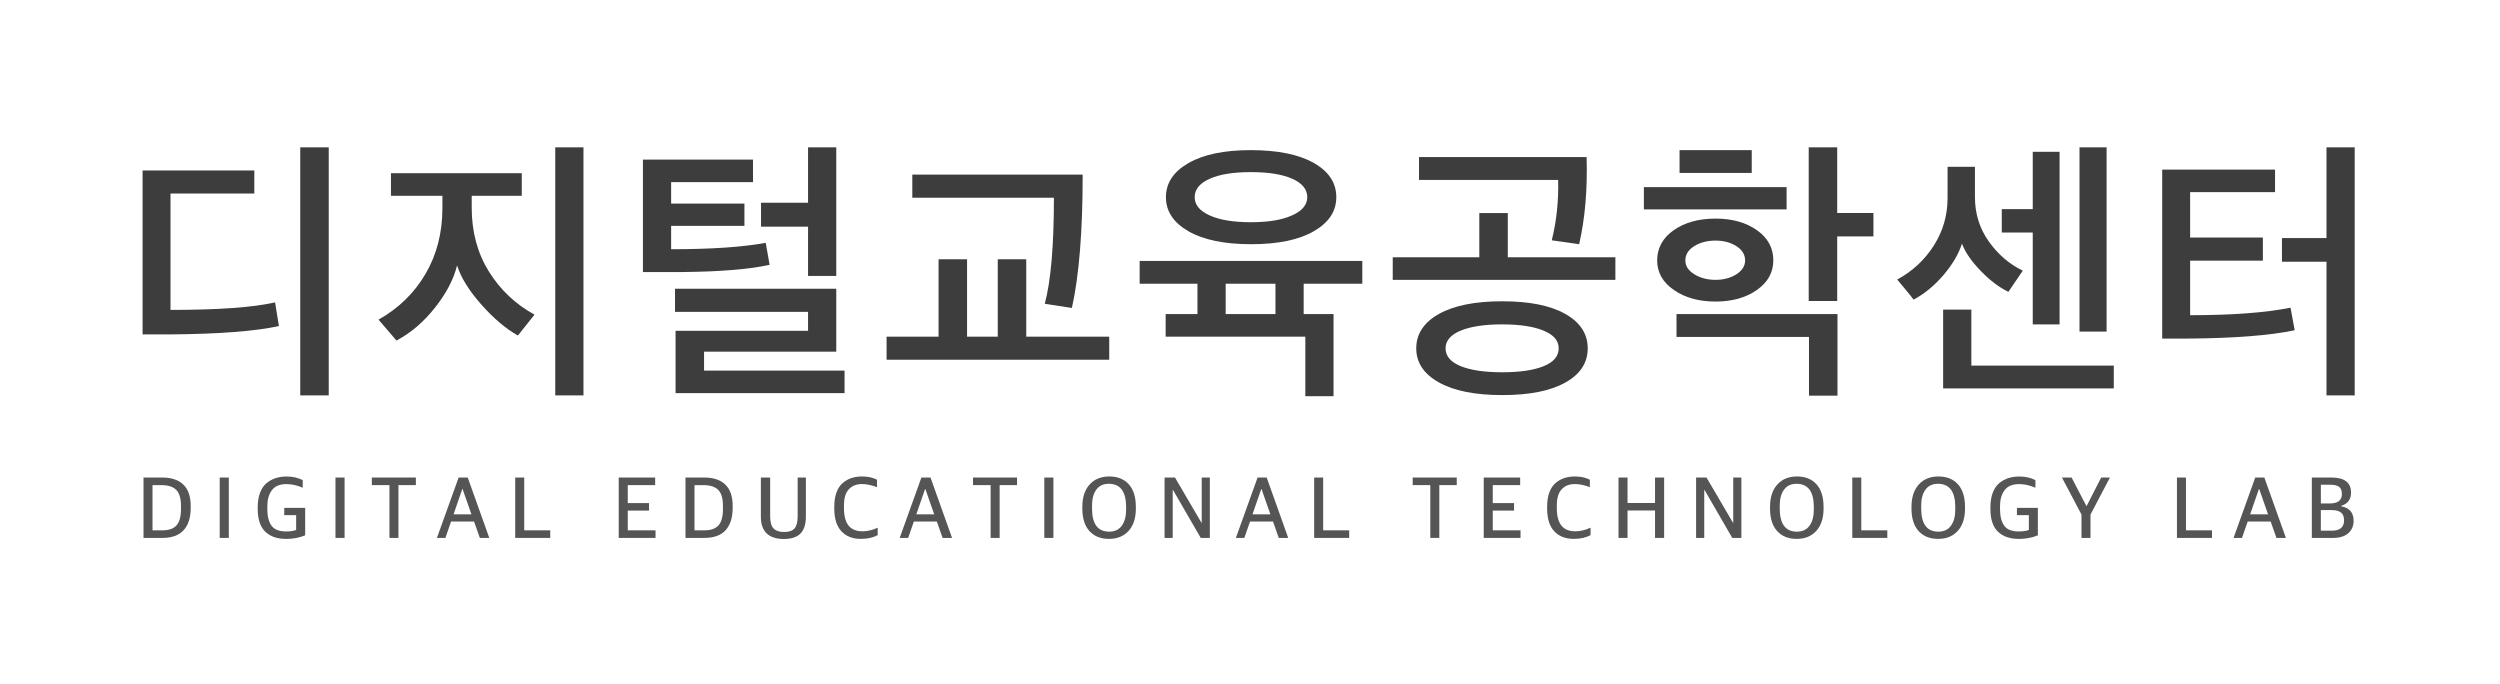 <svg width="526" height="144" viewBox="0 0 526 144" fill="none" xmlns="http://www.w3.org/2000/svg">
<path d="M30.194 113.177V100.473H34.136C36.076 100.473 37.56 100.971 38.588 101.966C39.611 102.962 40.125 104.46 40.125 106.466V106.857C40.125 108.897 39.631 110.459 38.641 111.547C37.652 112.636 36.163 113.177 34.175 113.177H30.194ZM32.09 111.581H34.209C35.547 111.581 36.527 111.23 37.148 110.522C37.769 109.819 38.079 108.672 38.079 107.091V106.461C38.079 104.856 37.739 103.718 37.065 103.059C36.391 102.401 35.363 102.069 33.986 102.069H32.09V111.581Z" fill="#555555"/>
<path d="M46.226 113.177V100.473H48.141V113.177H46.226Z" fill="#555555"/>
<path d="M60.173 113.382C58.291 113.382 56.832 112.87 55.789 111.845C54.746 110.82 54.223 109.239 54.223 107.096V106.725C54.223 105.549 54.388 104.533 54.712 103.674C55.037 102.815 55.493 102.147 56.075 101.663C56.657 101.18 57.302 100.824 58 100.599C58.699 100.37 59.47 100.258 60.304 100.258C61.579 100.258 62.709 100.512 63.694 101.019V102.615C62.515 102.108 61.371 101.854 60.265 101.854C58.854 101.854 57.831 102.288 57.195 103.152C56.56 104.016 56.245 105.129 56.245 106.491V107.086C56.245 108.609 56.536 109.775 57.113 110.591C57.69 111.406 58.718 111.816 60.192 111.816C61.09 111.816 61.797 111.713 62.312 111.498V108.384H59.804V106.862H64.208V112.631C62.99 113.138 61.647 113.392 60.173 113.392V113.382Z" fill="#555555"/>
<path d="M70.585 113.177V100.473H72.501V113.177H70.585Z" fill="#555555"/>
<path d="M81.938 113.177V102.069H78.233V100.473H87.5V102.069H83.834V113.177H81.938Z" fill="#555555"/>
<path d="M91.927 113.177L96.496 100.473H98.411L102.945 113.177H100.957L99.74 109.727H94.91L93.712 113.177H91.923H91.927ZM97.272 102.884L95.429 108.209H99.187L97.325 102.884H97.272Z" fill="#555555"/>
<path d="M108.401 113.177V100.473H110.298V111.581H115.773V113.177H108.401Z" fill="#555555"/>
<path d="M130.18 113.177V100.473H137.847V102.069H132.081V105.851H136.557V107.428H132.081V111.581H137.925V113.177H130.185H130.18Z" fill="#555555"/>
<path d="M144.224 113.177V100.473H148.167C150.107 100.473 151.591 100.971 152.619 101.966C153.642 102.962 154.156 104.46 154.156 106.466V106.857C154.156 108.897 153.661 110.459 152.672 111.547C151.683 112.636 150.194 113.177 148.206 113.177H144.224ZM146.121 111.581H148.24C149.578 111.581 150.558 111.23 151.179 110.522C151.799 109.819 152.11 108.672 152.11 107.091V106.461C152.11 104.856 151.77 103.718 151.096 103.059C150.422 102.401 149.394 102.069 148.017 102.069H146.121V111.581Z" fill="#555555"/>
<path d="M168.419 112.26C167.657 113.021 166.489 113.402 164.917 113.402C163.346 113.402 162.148 113.016 161.324 112.24C160.499 111.464 160.087 110.303 160.087 108.746V100.473H162.042V108.633C162.042 109.844 162.279 110.698 162.759 111.191C163.239 111.684 163.981 111.933 164.99 111.933C165.999 111.933 166.707 111.689 167.153 111.201C167.599 110.713 167.827 109.849 167.827 108.614V100.473H169.558V108.687C169.558 110.308 169.175 111.498 168.414 112.26H168.419Z" fill="#555555"/>
<path d="M181.134 113.382C179.378 113.382 178.006 112.845 177.017 111.767C176.027 110.693 175.533 109.102 175.533 106.998V106.554C175.533 105.441 175.683 104.47 175.984 103.64C176.284 102.81 176.706 102.156 177.254 101.673C177.802 101.19 178.413 100.834 179.097 100.599C179.781 100.365 180.537 100.248 181.371 100.248C182.598 100.248 183.651 100.477 184.524 100.936V102.493C183.345 102.059 182.298 101.844 181.391 101.844C180.212 101.844 179.281 102.21 178.598 102.937C177.914 103.67 177.574 104.787 177.574 106.295V106.984C177.574 110.185 178.864 111.786 181.444 111.786C182.511 111.786 183.588 111.533 184.669 111.025V112.582C183.733 113.114 182.555 113.378 181.129 113.378L181.134 113.382Z" fill="#555555"/>
<path d="M189.295 113.177L193.864 100.473H195.779L200.313 113.177H198.325L197.108 109.727H192.278L191.08 113.177H189.291H189.295ZM194.639 102.884L192.797 108.209H196.555L194.693 102.884H194.639Z" fill="#555555"/>
<path d="M208.427 113.177V102.069H204.722V100.473H213.989V102.069H210.323V113.177H208.427Z" fill="#555555"/>
<path d="M219.721 113.177V100.473H221.637V113.177H219.721Z" fill="#555555"/>
<path d="M237.46 111.694C236.447 112.821 235.07 113.382 233.324 113.382C231.578 113.382 230.21 112.831 229.216 111.733C228.222 110.634 227.723 109.053 227.723 107.003V106.632C227.723 104.641 228.232 103.079 229.25 101.947C230.269 100.814 231.651 100.248 233.397 100.248C235.142 100.248 236.51 100.8 237.499 101.898C238.488 102.996 238.983 104.582 238.983 106.647V107.018C238.983 109.009 238.479 110.566 237.465 111.694H237.46ZM233.377 111.86C234.546 111.86 235.428 111.44 236.03 110.605C236.631 109.771 236.932 108.663 236.932 107.276V106.666C236.932 103.425 235.719 101.8 233.3 101.79C232.131 101.79 231.253 102.205 230.657 103.035C230.06 103.865 229.764 104.963 229.764 106.334V106.984C229.764 110.234 230.967 111.86 233.377 111.86Z" fill="#555555"/>
<path d="M245.026 113.177V100.473H247.218L252.785 109.985H252.838V100.473H254.55V113.177H252.635L246.811 103.108H246.738V113.177H245.026Z" fill="#555555"/>
<path d="M260.025 113.177L264.594 100.473H266.509L271.043 113.177H269.055L267.838 109.727H263.008L261.81 113.177H260.021H260.025ZM265.37 102.884L263.527 108.209H267.285L265.423 102.884H265.37Z" fill="#555555"/>
<path d="M276.499 113.177V100.473H278.395V111.581H283.87V113.177H276.499Z" fill="#555555"/>
<path d="M300.935 113.177V102.069H297.23V100.473H306.498V102.069H302.832V113.177H300.935Z" fill="#555555"/>
<path d="M312.177 113.177V100.473H319.844V102.069H314.078V105.851H318.554V107.428H314.078V111.581H319.921V113.177H312.181H312.177Z" fill="#555555"/>
<path d="M331.119 113.382C329.363 113.382 327.991 112.845 327.001 111.767C326.012 110.693 325.517 109.102 325.517 106.998V106.554C325.517 105.441 325.668 104.47 325.968 103.64C326.269 102.81 326.691 102.156 327.239 101.673C327.787 101.19 328.398 100.834 329.082 100.599C329.766 100.365 330.522 100.248 331.356 100.248C332.583 100.248 333.635 100.477 334.508 100.936V102.493C333.33 102.059 332.282 101.844 331.376 101.844C330.197 101.844 329.266 102.21 328.582 102.937C327.898 103.67 327.559 104.787 327.559 106.295V106.984C327.559 110.185 328.849 111.786 331.429 111.786C332.496 111.786 333.572 111.533 334.654 111.025V112.582C333.718 113.114 332.539 113.378 331.114 113.378L331.119 113.382Z" fill="#555555"/>
<path d="M340.536 113.177V100.473H342.432V105.832H348.218V100.473H350.133V113.177H348.218V107.408H342.432V113.177H340.536Z" fill="#555555"/>
<path d="M356.86 113.177V100.473H359.052L364.619 109.985H364.672V100.473H366.384V113.177H364.468L358.644 103.108H358.572V113.177H356.86Z" fill="#555555"/>
<path d="M382.154 111.694C381.141 112.821 379.764 113.382 378.018 113.382C376.272 113.382 374.905 112.831 373.91 111.733C372.916 110.634 372.417 109.053 372.417 107.003V106.632C372.417 104.641 372.926 103.079 373.944 101.947C374.963 100.814 376.345 100.248 378.091 100.248C379.836 100.248 381.204 100.8 382.193 101.898C383.183 102.996 383.677 104.582 383.677 106.647V107.018C383.677 109.009 383.173 110.566 382.159 111.694H382.154ZM378.071 111.86C379.24 111.86 380.123 111.44 380.724 110.605C381.325 109.771 381.626 108.663 381.626 107.276V106.666C381.626 103.425 380.414 101.8 377.994 101.79C376.825 101.79 375.947 102.205 375.351 103.035C374.754 103.865 374.458 104.963 374.458 106.334V106.984C374.458 110.234 375.661 111.86 378.071 111.86Z" fill="#555555"/>
<path d="M389.72 113.177V100.473H391.616V111.581H397.091V113.177H389.72Z" fill="#555555"/>
<path d="M411.916 111.694C410.902 112.821 409.525 113.382 407.779 113.382C406.034 113.382 404.666 112.831 403.672 111.733C402.678 110.634 402.178 109.053 402.178 107.003V106.632C402.178 104.641 402.687 103.079 403.706 101.947C404.724 100.814 406.106 100.248 407.852 100.248C409.598 100.248 410.965 100.8 411.955 101.898C412.944 102.996 413.439 104.582 413.439 106.647V107.018C413.439 109.009 412.934 110.566 411.921 111.694H411.916ZM407.833 111.86C409.001 111.86 409.884 111.44 410.485 110.605C411.087 109.771 411.387 108.663 411.387 107.276V106.666C411.387 103.425 410.175 101.8 407.755 101.79C406.586 101.79 405.709 102.205 405.112 103.035C404.516 103.865 404.22 104.963 404.22 106.334V106.984C404.22 110.234 405.422 111.86 407.833 111.86Z" fill="#555555"/>
<path d="M424.733 113.382C422.851 113.382 421.392 112.87 420.349 111.845C419.306 110.82 418.783 109.239 418.783 107.096V106.725C418.783 105.549 418.948 104.533 419.273 103.674C419.597 102.815 420.053 102.147 420.635 101.663C421.217 101.18 421.862 100.824 422.56 100.599C423.259 100.37 424.03 100.258 424.864 100.258C426.139 100.258 427.269 100.512 428.254 101.019V102.615C427.075 102.108 425.931 101.854 424.825 101.854C423.414 101.854 422.391 102.288 421.755 103.152C421.12 104.016 420.805 105.129 420.805 106.491V107.086C420.805 108.609 421.096 109.775 421.673 110.591C422.25 111.406 423.278 111.816 424.752 111.816C425.65 111.816 426.358 111.713 426.872 111.498V108.384H424.364V106.862H428.768V112.631C427.551 113.138 426.207 113.392 424.733 113.392V113.382Z" fill="#555555"/>
<path d="M437.943 113.177V108.262L433.835 100.473H435.863L438.976 106.461H439.029L442.089 100.473H443.932L439.839 108.262V113.177H437.943Z" fill="#555555"/>
<path d="M458.03 113.177V100.473H459.926V111.581H465.401V113.177H458.03Z" fill="#555555"/>
<path d="M469.935 113.177L474.503 100.473H476.419L480.953 113.177H478.965L477.748 109.727H472.917L471.72 113.177H469.93H469.935ZM475.279 102.884L473.436 108.209H477.195L475.333 102.884H475.279Z" fill="#555555"/>
<path d="M486.409 113.177V100.473H490.536C493.285 100.473 494.663 101.537 494.663 103.665C494.663 105.075 493.969 105.998 492.582 106.427V106.52C494.328 106.842 495.201 107.857 495.201 109.561C495.201 110.649 494.827 111.523 494.085 112.187C493.343 112.85 492.272 113.177 490.87 113.177H486.409ZM488.31 105.925H490.206C491.889 105.925 492.732 105.266 492.732 103.938C492.732 103.221 492.534 102.718 492.141 102.425C491.748 102.137 491.142 101.991 490.317 101.991H488.31V105.925ZM488.31 111.655H490.652C492.349 111.655 493.193 110.918 493.193 109.449C493.193 108.707 492.97 108.165 492.529 107.828C492.087 107.486 491.428 107.32 490.555 107.32H488.305V111.66L488.31 111.655Z" fill="#555555"/>
<path d="M57.874 63.623L58.689 68.602C53.684 69.695 46.061 70.281 35.819 70.359H30V35.861H53.51V40.723H35.877V65.205C45.925 65.205 53.258 64.678 57.874 63.623ZM69.164 83.186H63.17V31H69.164V83.186Z" fill="#3D3D3D"/>
<path d="M112.46 66.201L108.969 70.593C106.447 69.188 103.886 67.021 101.287 64.092C98.688 61.164 96.981 58.411 96.166 55.834C95.468 58.723 93.925 61.681 91.54 64.707C89.154 67.733 86.448 70.047 83.421 71.648L79.639 67.255C83.868 64.873 87.165 61.661 89.532 57.62C91.898 53.579 93.082 48.962 93.082 43.768V41.191H82.258V36.447H109.783V41.191H99.25V43.71C99.25 48.786 100.453 53.257 102.858 57.122C105.264 60.988 108.464 64.014 112.46 66.201ZM122.761 83.186H116.825V31H122.761V83.186Z" fill="#3D3D3D"/>
<path d="M156.629 42.831V47.517H141.208V52.437C149.627 52.437 156.261 51.988 161.11 51.09L161.925 55.717C157.735 56.654 151.586 57.161 143.478 57.239H135.272V33.577H158.433V38.321H141.208V42.831H156.629ZM177.695 82.717H142.139V69.598H170.014V65.615H142.023V60.754H175.95V73.99H148.133V77.973H177.695V82.717ZM175.95 58.059H170.014V47.693H160.121V42.656H170.014V31H175.95V58.059Z" fill="#3D3D3D"/>
<path d="M233.382 75.689H186.536V70.828H197.476V54.545H203.47V70.828H209.93V54.545H215.924V70.828H233.382V75.689ZM227.795 36.74C227.795 48.688 227.039 58.04 225.526 64.795L219.823 63.916C221.103 59.114 221.743 51.675 221.743 41.601H191.948V36.74H227.795Z" fill="#3D3D3D"/>
<path d="M245.254 66.084H251.946V59.699H239.783V54.897H286.629V59.699H274.292V66.084H280.577V83.362H274.642V70.828H245.254V66.084ZM281.159 41.484C281.159 44.452 279.578 46.843 276.416 48.659C273.255 50.475 268.861 51.382 263.236 51.382C257.61 51.382 253.216 50.475 250.055 48.659C246.893 46.843 245.312 44.452 245.312 41.484C245.312 38.517 246.893 36.125 250.055 34.309C253.216 32.493 257.591 31.586 263.177 31.586C268.764 31.586 273.255 32.484 276.416 34.28C279.578 36.076 281.159 38.477 281.159 41.484ZM275.049 41.484C275.049 39.844 274.001 38.556 271.906 37.618C269.811 36.681 266.902 36.213 263.177 36.213C259.453 36.213 256.601 36.681 254.506 37.618C252.411 38.556 251.364 39.844 251.364 41.484C251.364 43.124 252.411 44.364 254.506 45.32C256.601 46.277 259.492 46.755 263.177 46.755C266.863 46.755 269.714 46.277 271.848 45.32C273.982 44.364 275.049 43.085 275.049 41.484ZM257.882 59.699V66.084H268.357V59.699H257.882Z" fill="#3D3D3D"/>
<path d="M339.877 58.88H293.031V54.135H311.245V44.823H317.239V54.135H339.877V58.88ZM329.343 66.054C332.486 67.831 334.057 70.242 334.057 73.288C334.057 76.333 332.486 78.735 329.343 80.492C326.201 82.249 321.778 83.127 316.075 83.127C310.372 83.127 305.93 82.239 302.749 80.463C299.568 78.686 297.977 76.294 297.977 73.288C297.977 70.281 299.568 67.831 302.749 66.054C305.93 64.278 310.372 63.389 316.075 63.389C321.778 63.389 326.201 64.278 329.343 66.054ZM333.824 33.05C334.018 39.883 333.495 45.994 332.253 51.383L326.492 50.562C327.501 46.502 327.947 42.265 327.83 37.853H298.559V33.05H333.824ZM316.075 68.251C312.351 68.251 309.432 68.69 307.317 69.569C305.203 70.447 304.146 71.687 304.146 73.288C304.146 74.889 305.203 76.177 307.317 77.036C309.432 77.895 312.351 78.325 316.075 78.325C319.8 78.325 322.709 77.895 324.804 77.036C326.899 76.177 327.947 74.928 327.947 73.288C327.947 71.648 326.89 70.447 324.775 69.569C322.661 68.69 319.761 68.251 316.075 68.251Z" fill="#3D3D3D"/>
<path d="M375.899 44.061H345.871V39.376H375.899V44.061ZM373.105 54.779C373.105 57.318 371.951 59.397 369.643 61.017C367.334 62.638 364.434 63.448 360.943 63.448C357.451 63.448 354.532 62.638 352.185 61.017C349.837 59.397 348.664 57.318 348.664 54.779C348.664 52.241 349.828 50.045 352.156 48.425C354.483 46.804 357.412 45.994 360.943 45.994C364.473 45.994 367.334 46.804 369.643 48.425C371.951 50.045 373.105 52.163 373.105 54.779ZM352.737 66.084H386.606V83.245H380.612V70.886H352.737V66.084ZM353.378 36.388V31.586H368.566V36.388H353.378ZM367.17 54.779C367.17 53.569 366.558 52.573 365.336 51.792C364.114 51.011 362.65 50.621 360.943 50.621C359.236 50.621 357.703 51.011 356.462 51.792C355.22 52.573 354.6 53.569 354.6 54.779C354.6 55.99 355.23 56.927 356.491 57.708C357.752 58.489 359.236 58.879 360.943 58.879C362.65 58.879 364.114 58.489 365.336 57.708C366.558 56.927 367.17 55.951 367.17 54.779ZM394.171 49.742H386.548V63.331H380.554V31H386.548V44.822H394.171V49.742Z" fill="#3D3D3D"/>
<path d="M425.596 56.947L422.57 61.398C420.669 60.5 418.739 59.045 416.78 57.034C414.821 55.023 413.492 53.1 412.794 51.265C412.095 53.452 410.796 55.658 408.895 57.884C406.994 60.109 404.899 61.827 402.61 63.038C402.222 62.491 401.63 61.749 400.835 60.812C400.039 59.875 399.487 59.211 399.176 58.821C402.396 57.064 404.967 54.672 406.887 51.646C408.807 48.62 409.768 45.291 409.768 41.66V35.1H415.529V41.484C415.529 44.959 416.499 48.063 418.438 50.797C420.378 53.53 422.764 55.58 425.596 56.947ZM444.742 81.722H408.836V65.146H414.772V76.919H444.742V81.722ZM433.336 68.251H427.691V48.922H421.174V44.003H427.691V31.937H433.336V68.251ZM443.229 69.773H437.526V31H443.229V69.773Z" fill="#3D3D3D"/>
<path d="M476.108 49.977V54.838H460.803V66.318C469.649 66.318 476.69 65.791 481.928 64.736L482.801 69.481C477.68 70.574 470.192 71.16 460.338 71.238H454.926V35.686H478.669V40.43H460.803V49.977H476.108ZM495.429 83.186H489.493V55.072H480.124V50.094H489.493V31H495.429V83.186Z" fill="#3D3D3D"/>
</svg>

